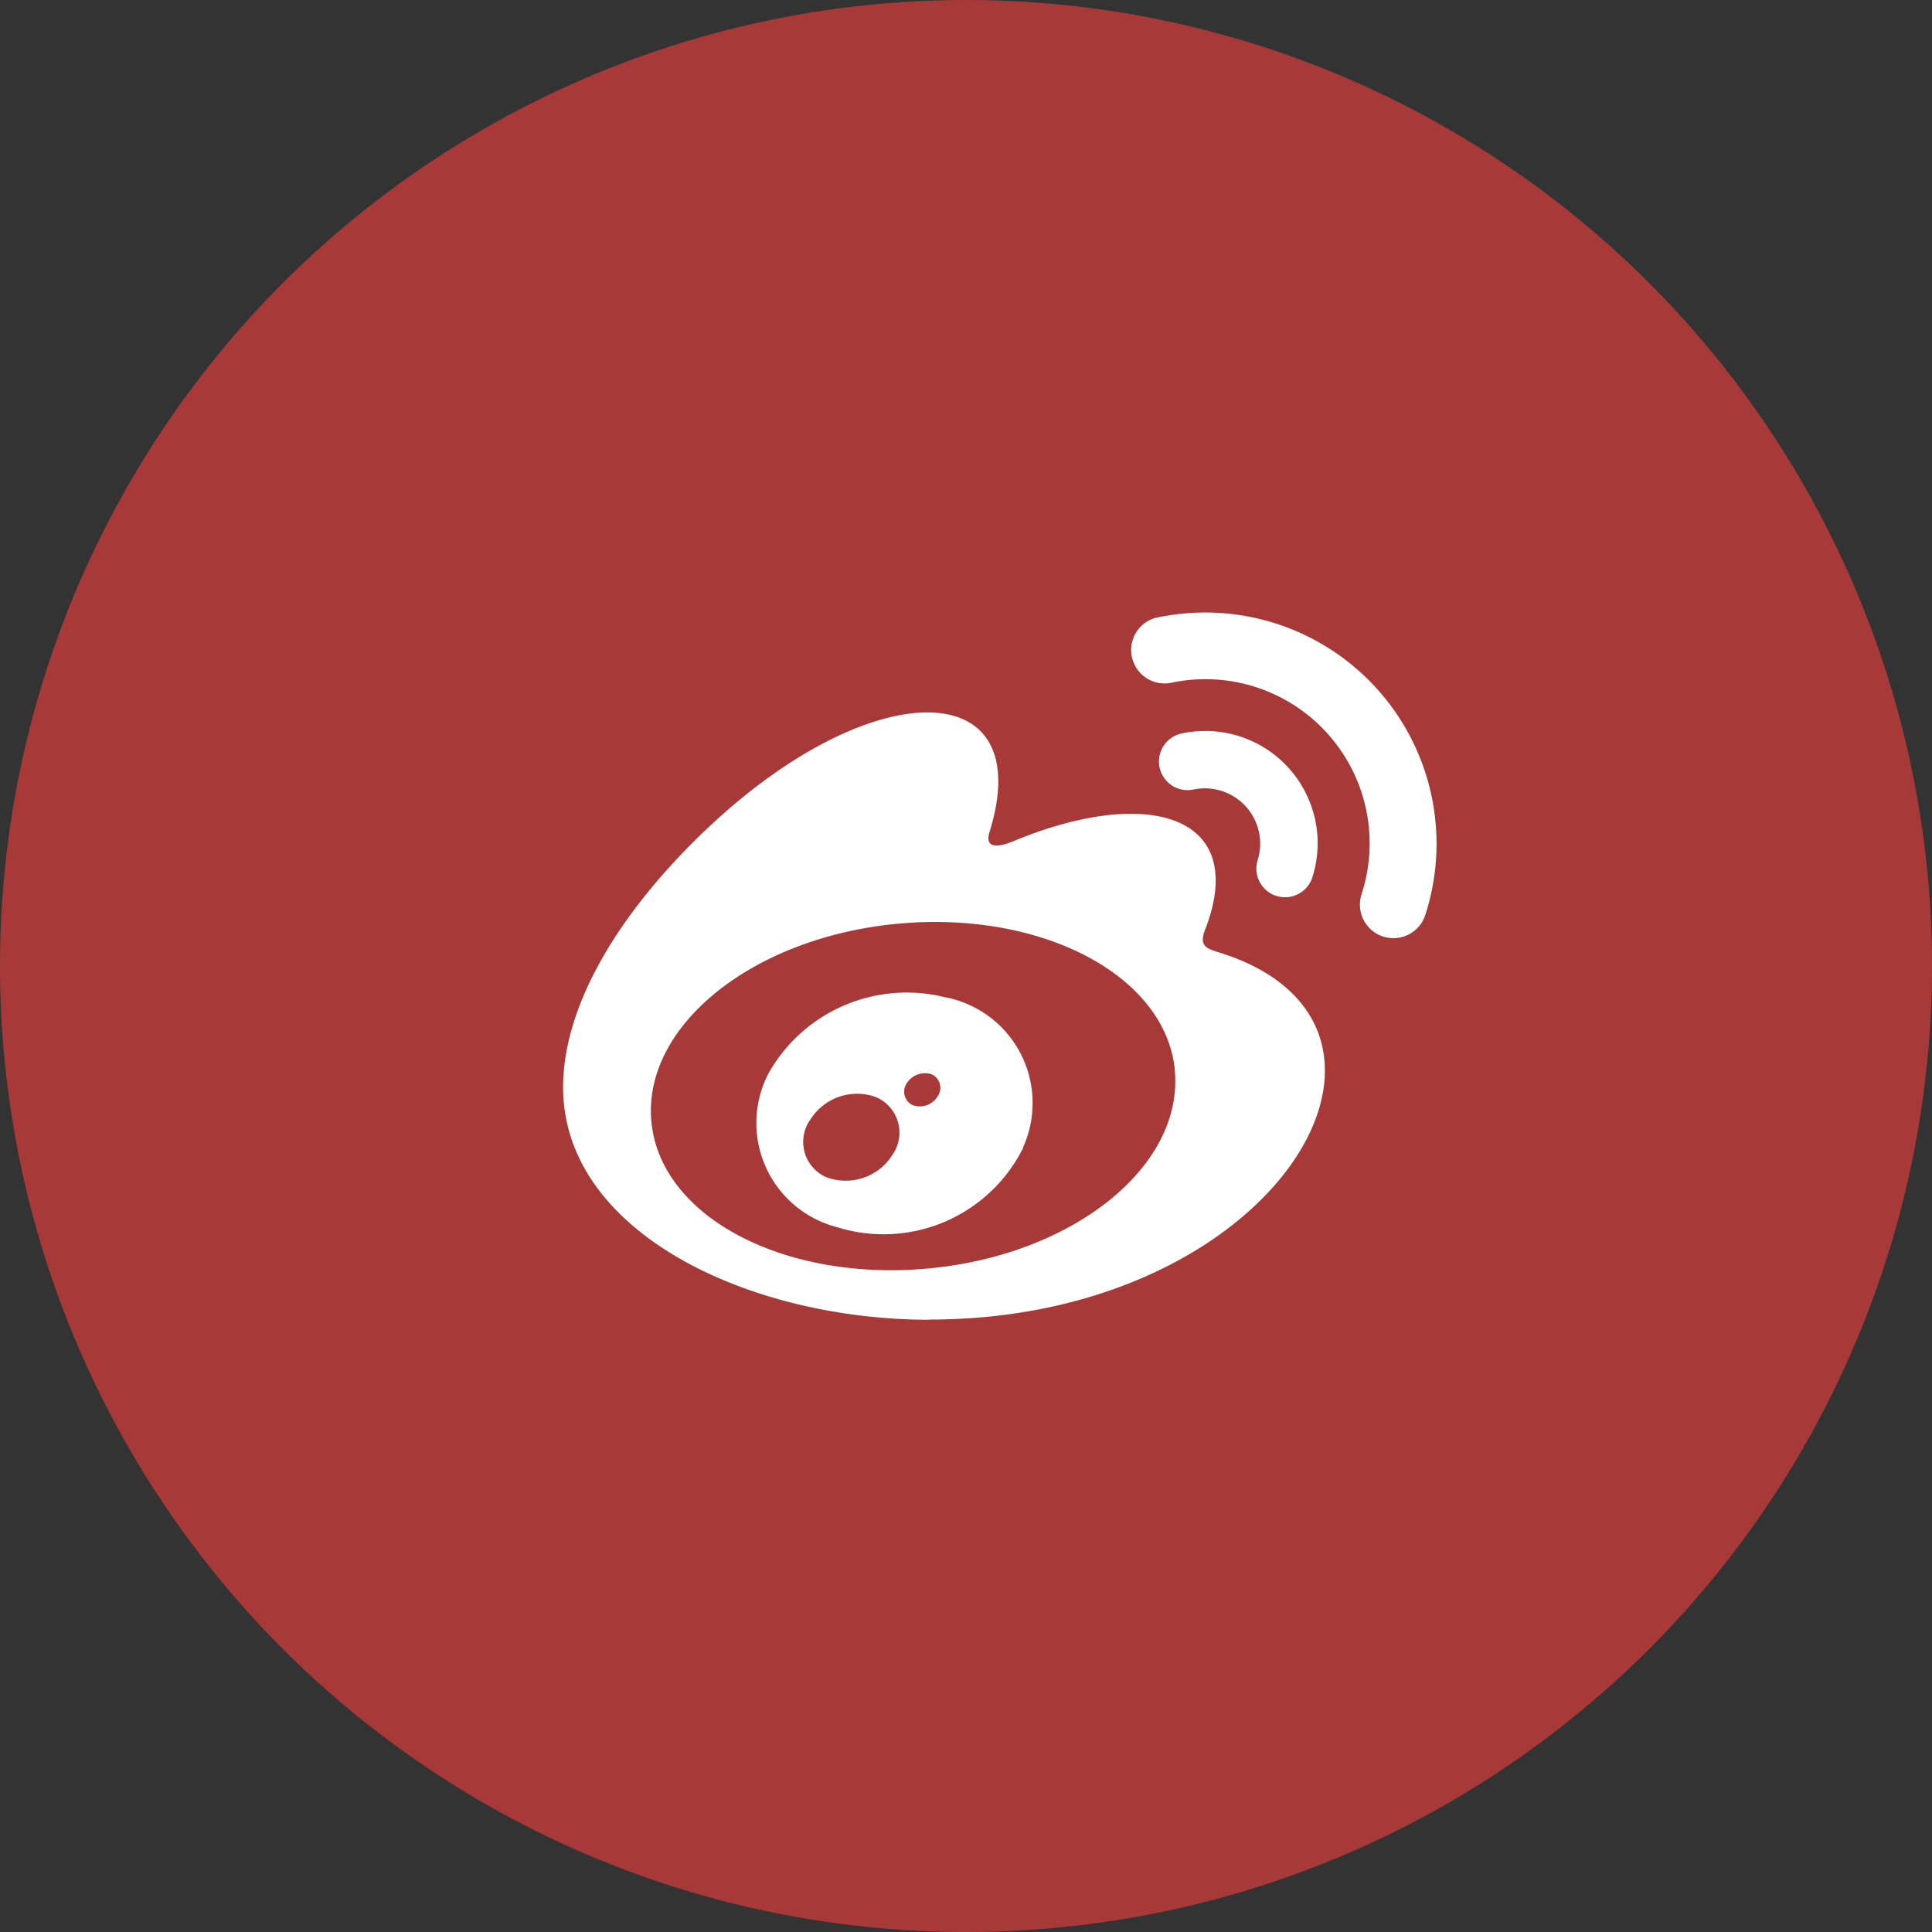 <svg xmlns="http://www.w3.org/2000/svg" width="39" height="39" viewBox="0 0 39 39">
  <rect x="0" y="0" width="39" height="39" fill="#333333" stroke="none"/>
  <g id="Group_18" data-name="Group 18" transform="translate(-996 -612)">
    <circle id="Ellipse_45" data-name="Ellipse 45" cx="19.5" cy="19.5" r="19.5" transform="translate(996 612)" fill="#a83939"/>
    <path id="FontAwsome_weibo_" data-name="FontAwsome (weibo)" d="M14.017,37.046a1.116,1.116,0,0,0-1.288-1.436.578.578,0,0,1-.245-1.13A2.267,2.267,0,0,1,15.119,37.4.579.579,0,0,1,14.017,37.046ZM7.4,46.314c-3.661,0-7.4-1.77-7.4-4.694,0-1.526.964-3.286,2.628-4.949,3.434-3.434,7-3.475,5.979-.2-.138.451.424.2.424.207,2.738-1.157,4.839-.579,3.926,1.77-.127.324.038.375.286.451,4.674,1.457,1.2,7.411-5.844,7.411Zm4.949-5.039c-.186-1.918-2.7-3.237-5.627-2.952s-5.125,2.077-4.939,4,2.7,3.237,5.627,2.952S12.533,43.193,12.347,41.275Zm-.365-9.137a.675.675,0,0,0,.286,1.319,3.315,3.315,0,0,1,3.847,4.271.676.676,0,0,0,1.288.413,4.668,4.668,0,0,0-5.421-6Zm-2.7,10.711a3.147,3.147,0,0,1-3.757,1.595,2.171,2.171,0,0,1-1.388-3.089A3.2,3.2,0,0,1,7.694,39.8,2.174,2.174,0,0,1,9.278,42.849ZM6.306,41.816A1.113,1.113,0,0,0,5,42.26a.778.778,0,0,0,.3,1.171,1.113,1.113,0,0,0,1.347-.444A.78.78,0,0,0,6.306,41.816Zm1.123-.461a.435.435,0,0,0-.492.186.3.3,0,0,0,.127.444.423.423,0,0,0,.5-.186A.3.3,0,0,0,7.429,41.354Z" transform="translate(1007.367 592.327)" fill="#fff"/>
  </g>
</svg>
